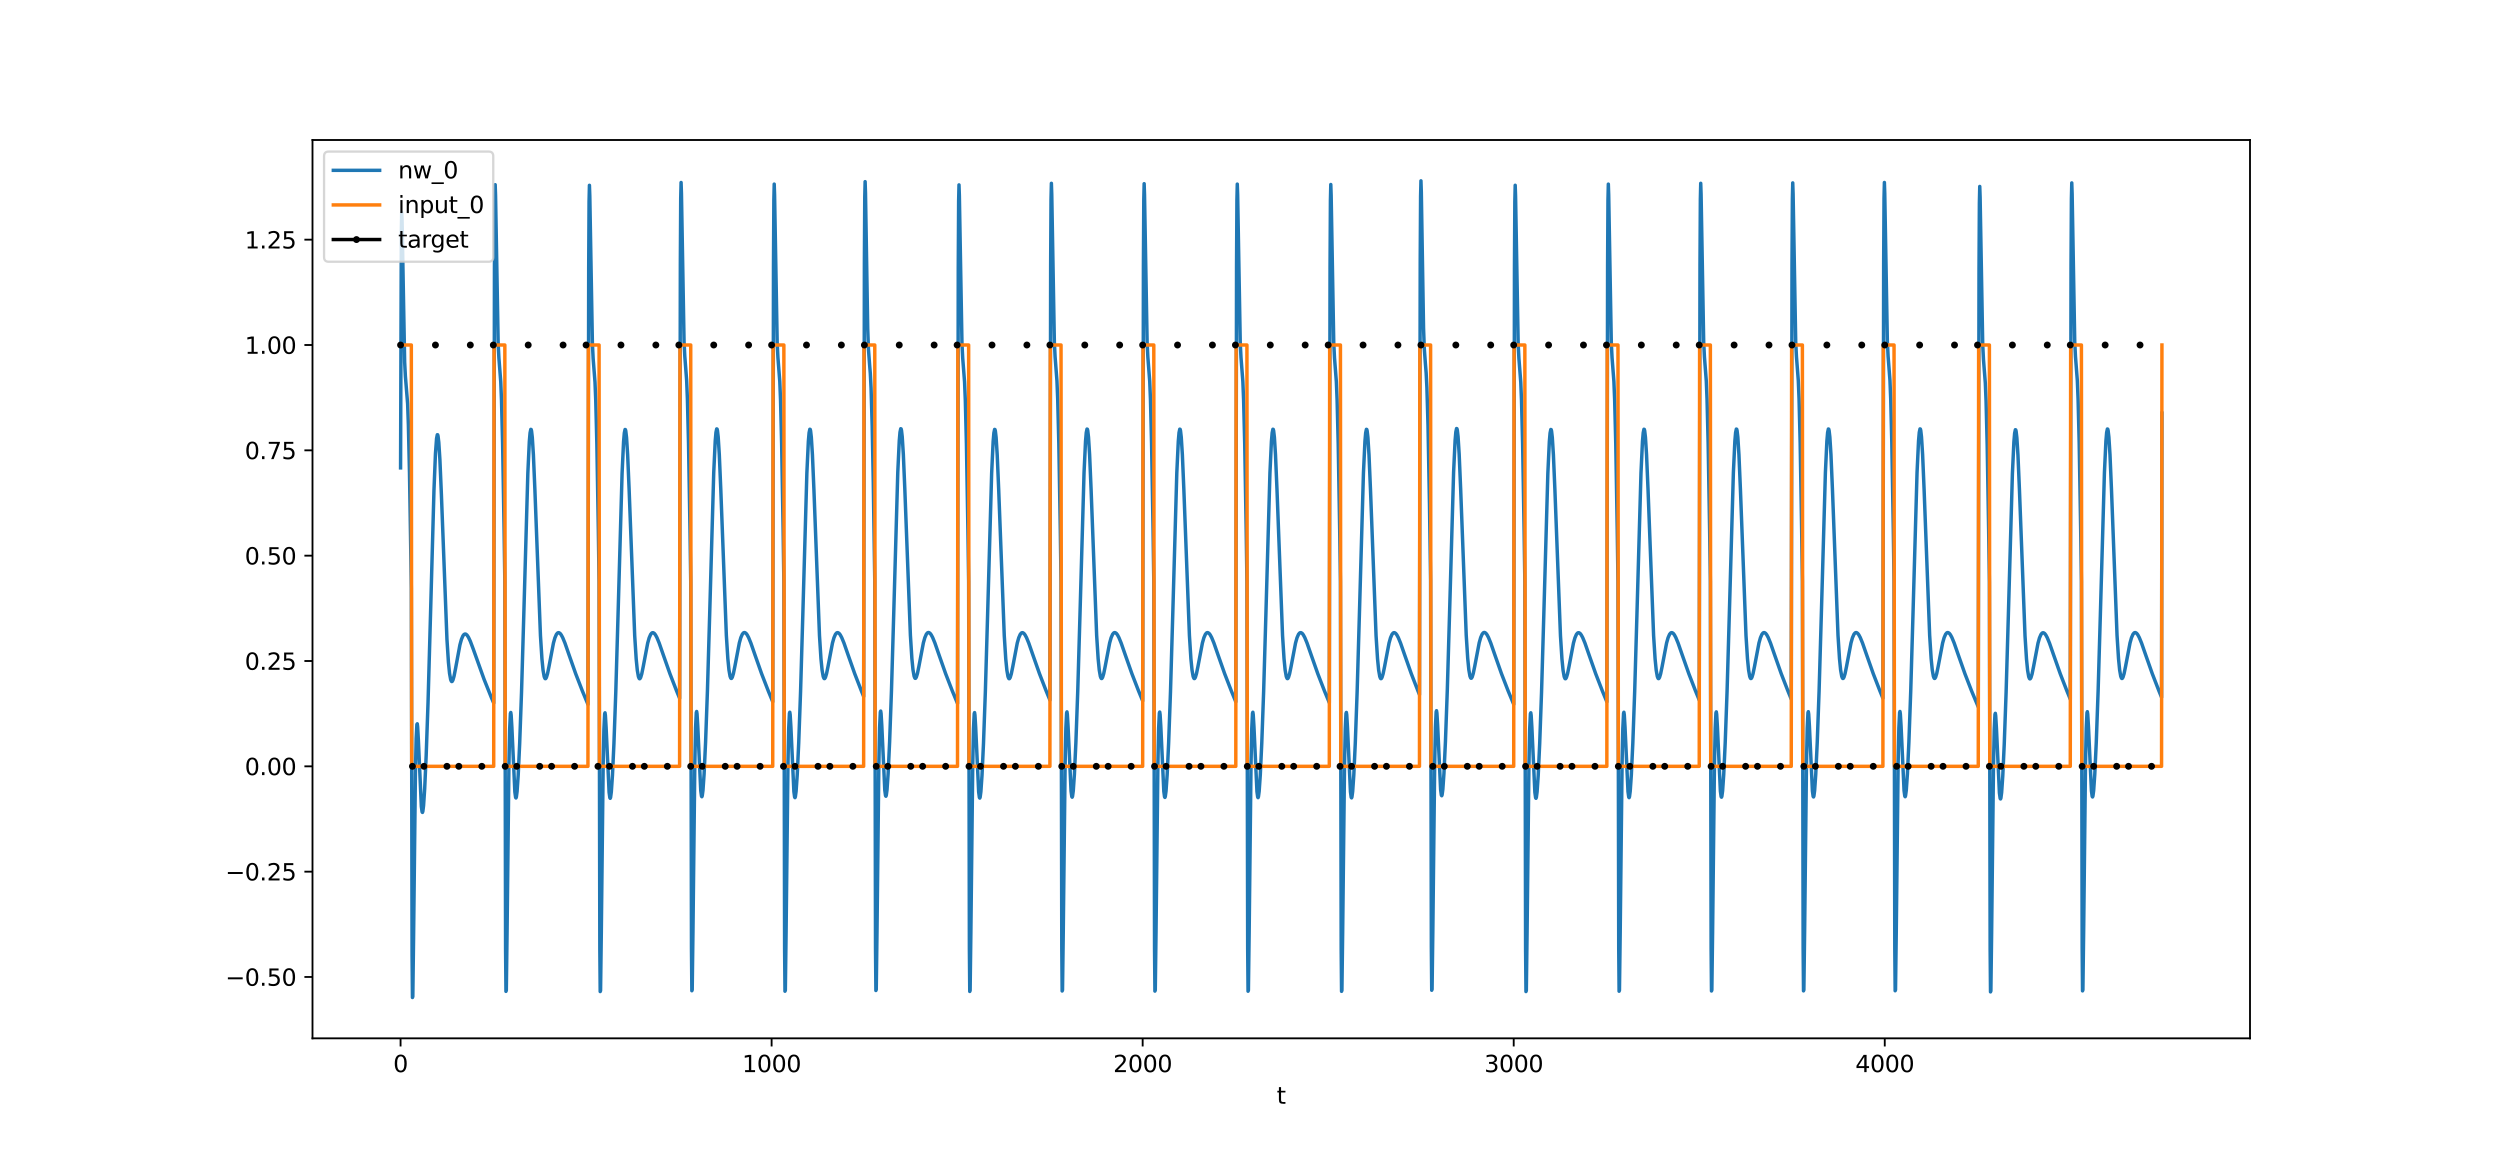 <?xml version="1.0" encoding="utf-8" standalone="no"?>
<!DOCTYPE svg PUBLIC "-//W3C//DTD SVG 1.1//EN"
  "http://www.w3.org/Graphics/SVG/1.1/DTD/svg11.dtd">
<svg xmlns:xlink="http://www.w3.org/1999/xlink" width="1080pt" height="504pt" viewBox="0 0 1080 504" xmlns="http://www.w3.org/2000/svg" version="1.1">
 <defs>
  <style type="text/css">*{stroke-linejoin: round; stroke-linecap: butt}</style>
 </defs>
 <g id="figure_1">
  <g id="patch_1">
   <path d="M 0 504 
L 1080 504 
L 1080 0 
L 0 0 
z
" style="fill: #ffffff"/>
  </g>
  <g id="axes_1">
   <g id="patch_2">
    <path d="M 135 448.56 
L 972 448.56 
L 972 60.48 
L 135 60.48 
z
" style="fill: #ffffff"/>
   </g>
   <g id="matplotlib.axis_1">
    <g id="xtick_1">
     <g id="line2d_1">
      <defs>
       <path id="m526bb220d9" d="M 0 0 
L 0 3.5 
" style="stroke: #000000; stroke-width: 0.8"/>
      </defs>
      <g>
       <use xlink:href="#m526bb220d9" x="173.045" y="448.56" style="stroke: #000000; stroke-width: 0.8"/>
      </g>
     </g>
     <g id="text_1">
      <!-- 0 -->
      <g transform="translate(169.864 463.158) scale(0.1 -0.1)">
       <defs>
        <path id="DejaVuSans-30" d="M 2034 4250 
Q 1547 4250 1301 3770 
Q 1056 3291 1056 2328 
Q 1056 1369 1301 889 
Q 1547 409 2034 409 
Q 2525 409 2770 889 
Q 3016 1369 3016 2328 
Q 3016 3291 2770 3770 
Q 2525 4250 2034 4250 
z
M 2034 4750 
Q 2819 4750 3233 4129 
Q 3647 3509 3647 2328 
Q 3647 1150 3233 529 
Q 2819 -91 2034 -91 
Q 1250 -91 836 529 
Q 422 1150 422 2328 
Q 422 3509 836 4129 
Q 1250 4750 2034 4750 
z
" transform="scale(0.016)"/>
       </defs>
       <use xlink:href="#DejaVuSans-30"/>
      </g>
     </g>
    </g>
    <g id="xtick_2">
     <g id="line2d_2">
      <g>
       <use xlink:href="#m526bb220d9" x="333.338" y="448.56" style="stroke: #000000; stroke-width: 0.8"/>
      </g>
     </g>
     <g id="text_2">
      <!-- 1000 -->
      <g transform="translate(320.613 463.158) scale(0.1 -0.1)">
       <defs>
        <path id="DejaVuSans-31" d="M 794 531 
L 1825 531 
L 1825 4091 
L 703 3866 
L 703 4441 
L 1819 4666 
L 2450 4666 
L 2450 531 
L 3481 531 
L 3481 0 
L 794 0 
L 794 531 
z
" transform="scale(0.016)"/>
       </defs>
       <use xlink:href="#DejaVuSans-31"/>
       <use xlink:href="#DejaVuSans-30" x="63.623"/>
       <use xlink:href="#DejaVuSans-30" x="127.246"/>
       <use xlink:href="#DejaVuSans-30" x="190.869"/>
      </g>
     </g>
    </g>
    <g id="xtick_3">
     <g id="line2d_3">
      <g>
       <use xlink:href="#m526bb220d9" x="493.631" y="448.56" style="stroke: #000000; stroke-width: 0.8"/>
      </g>
     </g>
     <g id="text_3">
      <!-- 2000 -->
      <g transform="translate(480.906 463.158) scale(0.1 -0.1)">
       <defs>
        <path id="DejaVuSans-32" d="M 1228 531 
L 3431 531 
L 3431 0 
L 469 0 
L 469 531 
Q 828 903 1448 1529 
Q 2069 2156 2228 2338 
Q 2531 2678 2651 2914 
Q 2772 3150 2772 3378 
Q 2772 3750 2511 3984 
Q 2250 4219 1831 4219 
Q 1534 4219 1204 4116 
Q 875 4013 500 3803 
L 500 4441 
Q 881 4594 1212 4672 
Q 1544 4750 1819 4750 
Q 2544 4750 2975 4387 
Q 3406 4025 3406 3419 
Q 3406 3131 3298 2873 
Q 3191 2616 2906 2266 
Q 2828 2175 2409 1742 
Q 1991 1309 1228 531 
z
" transform="scale(0.016)"/>
       </defs>
       <use xlink:href="#DejaVuSans-32"/>
       <use xlink:href="#DejaVuSans-30" x="63.623"/>
       <use xlink:href="#DejaVuSans-30" x="127.246"/>
       <use xlink:href="#DejaVuSans-30" x="190.869"/>
      </g>
     </g>
    </g>
    <g id="xtick_4">
     <g id="line2d_4">
      <g>
       <use xlink:href="#m526bb220d9" x="653.923" y="448.56" style="stroke: #000000; stroke-width: 0.8"/>
      </g>
     </g>
     <g id="text_4">
      <!-- 3000 -->
      <g transform="translate(641.198 463.158) scale(0.1 -0.1)">
       <defs>
        <path id="DejaVuSans-33" d="M 2597 2516 
Q 3050 2419 3304 2112 
Q 3559 1806 3559 1356 
Q 3559 666 3084 287 
Q 2609 -91 1734 -91 
Q 1441 -91 1130 -33 
Q 819 25 488 141 
L 488 750 
Q 750 597 1062 519 
Q 1375 441 1716 441 
Q 2309 441 2620 675 
Q 2931 909 2931 1356 
Q 2931 1769 2642 2001 
Q 2353 2234 1838 2234 
L 1294 2234 
L 1294 2753 
L 1863 2753 
Q 2328 2753 2575 2939 
Q 2822 3125 2822 3475 
Q 2822 3834 2567 4026 
Q 2313 4219 1838 4219 
Q 1578 4219 1281 4162 
Q 984 4106 628 3988 
L 628 4550 
Q 988 4650 1302 4700 
Q 1616 4750 1894 4750 
Q 2613 4750 3031 4423 
Q 3450 4097 3450 3541 
Q 3450 3153 3228 2886 
Q 3006 2619 2597 2516 
z
" transform="scale(0.016)"/>
       </defs>
       <use xlink:href="#DejaVuSans-33"/>
       <use xlink:href="#DejaVuSans-30" x="63.623"/>
       <use xlink:href="#DejaVuSans-30" x="127.246"/>
       <use xlink:href="#DejaVuSans-30" x="190.869"/>
      </g>
     </g>
    </g>
    <g id="xtick_5">
     <g id="line2d_5">
      <g>
       <use xlink:href="#m526bb220d9" x="814.216" y="448.56" style="stroke: #000000; stroke-width: 0.8"/>
      </g>
     </g>
     <g id="text_5">
      <!-- 4000 -->
      <g transform="translate(801.491 463.158) scale(0.1 -0.1)">
       <defs>
        <path id="DejaVuSans-34" d="M 2419 4116 
L 825 1625 
L 2419 1625 
L 2419 4116 
z
M 2253 4666 
L 3047 4666 
L 3047 1625 
L 3713 1625 
L 3713 1100 
L 3047 1100 
L 3047 0 
L 2419 0 
L 2419 1100 
L 313 1100 
L 313 1709 
L 2253 4666 
z
" transform="scale(0.016)"/>
       </defs>
       <use xlink:href="#DejaVuSans-34"/>
       <use xlink:href="#DejaVuSans-30" x="63.623"/>
       <use xlink:href="#DejaVuSans-30" x="127.246"/>
       <use xlink:href="#DejaVuSans-30" x="190.869"/>
      </g>
     </g>
    </g>
    <g id="text_6">
     <!-- t -->
     <g transform="translate(551.54 476.837) scale(0.1 -0.1)">
      <defs>
       <path id="DejaVuSans-74" d="M 1172 4494 
L 1172 3500 
L 2356 3500 
L 2356 3053 
L 1172 3053 
L 1172 1153 
Q 1172 725 1289 603 
Q 1406 481 1766 481 
L 2356 481 
L 2356 0 
L 1766 0 
Q 1100 0 847 248 
Q 594 497 594 1153 
L 594 3053 
L 172 3053 
L 172 3500 
L 594 3500 
L 594 4494 
L 1172 4494 
z
" transform="scale(0.016)"/>
      </defs>
      <use xlink:href="#DejaVuSans-74"/>
     </g>
    </g>
   </g>
   <g id="matplotlib.axis_2">
    <g id="ytick_1">
     <g id="line2d_6">
      <defs>
       <path id="m88772d1a82" d="M 0 0 
L -3.5 0 
" style="stroke: #000000; stroke-width: 0.8"/>
      </defs>
      <g>
       <use xlink:href="#m88772d1a82" x="135" y="422.05" style="stroke: #000000; stroke-width: 0.8"/>
      </g>
     </g>
     <g id="text_7">
      <!-- −0.50 -->
      <g transform="translate(97.355 425.849) scale(0.1 -0.1)">
       <defs>
        <path id="DejaVuSans-2212" d="M 678 2272 
L 4684 2272 
L 4684 1741 
L 678 1741 
L 678 2272 
z
" transform="scale(0.016)"/>
        <path id="DejaVuSans-2e" d="M 684 794 
L 1344 794 
L 1344 0 
L 684 0 
L 684 794 
z
" transform="scale(0.016)"/>
        <path id="DejaVuSans-35" d="M 691 4666 
L 3169 4666 
L 3169 4134 
L 1269 4134 
L 1269 2991 
Q 1406 3038 1543 3061 
Q 1681 3084 1819 3084 
Q 2600 3084 3056 2656 
Q 3513 2228 3513 1497 
Q 3513 744 3044 326 
Q 2575 -91 1722 -91 
Q 1428 -91 1123 -41 
Q 819 9 494 109 
L 494 744 
Q 775 591 1075 516 
Q 1375 441 1709 441 
Q 2250 441 2565 725 
Q 2881 1009 2881 1497 
Q 2881 1984 2565 2268 
Q 2250 2553 1709 2553 
Q 1456 2553 1204 2497 
Q 953 2441 691 2322 
L 691 4666 
z
" transform="scale(0.016)"/>
       </defs>
       <use xlink:href="#DejaVuSans-2212"/>
       <use xlink:href="#DejaVuSans-30" x="83.789"/>
       <use xlink:href="#DejaVuSans-2e" x="147.412"/>
       <use xlink:href="#DejaVuSans-35" x="179.199"/>
       <use xlink:href="#DejaVuSans-30" x="242.822"/>
      </g>
     </g>
    </g>
    <g id="ytick_2">
     <g id="line2d_7">
      <g>
       <use xlink:href="#m88772d1a82" x="135" y="376.55" style="stroke: #000000; stroke-width: 0.8"/>
      </g>
     </g>
     <g id="text_8">
      <!-- −0.25 -->
      <g transform="translate(97.355 380.349) scale(0.1 -0.1)">
       <use xlink:href="#DejaVuSans-2212"/>
       <use xlink:href="#DejaVuSans-30" x="83.789"/>
       <use xlink:href="#DejaVuSans-2e" x="147.412"/>
       <use xlink:href="#DejaVuSans-32" x="179.199"/>
       <use xlink:href="#DejaVuSans-35" x="242.822"/>
      </g>
     </g>
    </g>
    <g id="ytick_3">
     <g id="line2d_8">
      <g>
       <use xlink:href="#m88772d1a82" x="135" y="331.049" style="stroke: #000000; stroke-width: 0.8"/>
      </g>
     </g>
     <g id="text_9">
      <!-- 0.00 -->
      <g transform="translate(105.734 334.848) scale(0.1 -0.1)">
       <use xlink:href="#DejaVuSans-30"/>
       <use xlink:href="#DejaVuSans-2e" x="63.623"/>
       <use xlink:href="#DejaVuSans-30" x="95.41"/>
       <use xlink:href="#DejaVuSans-30" x="159.033"/>
      </g>
     </g>
    </g>
    <g id="ytick_4">
     <g id="line2d_9">
      <g>
       <use xlink:href="#m88772d1a82" x="135" y="285.549" style="stroke: #000000; stroke-width: 0.8"/>
      </g>
     </g>
     <g id="text_10">
      <!-- 0.25 -->
      <g transform="translate(105.734 289.348) scale(0.1 -0.1)">
       <use xlink:href="#DejaVuSans-30"/>
       <use xlink:href="#DejaVuSans-2e" x="63.623"/>
       <use xlink:href="#DejaVuSans-32" x="95.41"/>
       <use xlink:href="#DejaVuSans-35" x="159.033"/>
      </g>
     </g>
    </g>
    <g id="ytick_5">
     <g id="line2d_10">
      <g>
       <use xlink:href="#m88772d1a82" x="135" y="240.048" style="stroke: #000000; stroke-width: 0.8"/>
      </g>
     </g>
     <g id="text_11">
      <!-- 0.50 -->
      <g transform="translate(105.734 243.847) scale(0.1 -0.1)">
       <use xlink:href="#DejaVuSans-30"/>
       <use xlink:href="#DejaVuSans-2e" x="63.623"/>
       <use xlink:href="#DejaVuSans-35" x="95.41"/>
       <use xlink:href="#DejaVuSans-30" x="159.033"/>
      </g>
     </g>
    </g>
    <g id="ytick_6">
     <g id="line2d_11">
      <g>
       <use xlink:href="#m88772d1a82" x="135" y="194.547" style="stroke: #000000; stroke-width: 0.8"/>
      </g>
     </g>
     <g id="text_12">
      <!-- 0.75 -->
      <g transform="translate(105.734 198.347) scale(0.1 -0.1)">
       <defs>
        <path id="DejaVuSans-37" d="M 525 4666 
L 3525 4666 
L 3525 4397 
L 1831 0 
L 1172 0 
L 2766 4134 
L 525 4134 
L 525 4666 
z
" transform="scale(0.016)"/>
       </defs>
       <use xlink:href="#DejaVuSans-30"/>
       <use xlink:href="#DejaVuSans-2e" x="63.623"/>
       <use xlink:href="#DejaVuSans-37" x="95.41"/>
       <use xlink:href="#DejaVuSans-35" x="159.033"/>
      </g>
     </g>
    </g>
    <g id="ytick_7">
     <g id="line2d_12">
      <g>
       <use xlink:href="#m88772d1a82" x="135" y="149.047" style="stroke: #000000; stroke-width: 0.8"/>
      </g>
     </g>
     <g id="text_13">
      <!-- 1.00 -->
      <g transform="translate(105.734 152.846) scale(0.1 -0.1)">
       <use xlink:href="#DejaVuSans-31"/>
       <use xlink:href="#DejaVuSans-2e" x="63.623"/>
       <use xlink:href="#DejaVuSans-30" x="95.41"/>
       <use xlink:href="#DejaVuSans-30" x="159.033"/>
      </g>
     </g>
    </g>
    <g id="ytick_8">
     <g id="line2d_13">
      <g>
       <use xlink:href="#m88772d1a82" x="135" y="103.546" style="stroke: #000000; stroke-width: 0.8"/>
      </g>
     </g>
     <g id="text_14">
      <!-- 1.25 -->
      <g transform="translate(105.734 107.346) scale(0.1 -0.1)">
       <use xlink:href="#DejaVuSans-31"/>
       <use xlink:href="#DejaVuSans-2e" x="63.623"/>
       <use xlink:href="#DejaVuSans-32" x="95.41"/>
       <use xlink:href="#DejaVuSans-35" x="159.033"/>
      </g>
     </g>
    </g>
   </g>
   <g id="line2d_14">
    <path d="M 173.045 202.127 
L 173.366 100.868 
L 173.526 91.69 
L 173.687 94.883 
L 174.809 156.425 
L 175.129 162.568 
L 176.091 174.402 
L 176.412 183.342 
L 176.892 204.052 
L 177.534 243.011 
L 177.694 254.159 
L 178.015 412.512 
L 178.175 430.92 
L 178.335 430.515 
L 178.656 405.797 
L 179.457 334.245 
L 179.778 319.061 
L 180.098 312.906 
L 180.259 312.685 
L 180.419 313.97 
L 180.74 319.782 
L 182.022 348.399 
L 182.342 350.767 
L 182.503 350.964 
L 182.663 350.538 
L 182.984 347.988 
L 183.464 340.693 
L 184.106 326.421 
L 184.907 303.519 
L 186.029 263.865 
L 187.472 211.797 
L 188.113 196.02 
L 188.594 189.43 
L 188.914 187.806 
L 189.075 187.829 
L 189.235 188.396 
L 189.556 191.084 
L 190.036 198.587 
L 190.678 213.5 
L 193.082 276.174 
L 193.723 286.119 
L 194.204 290.905 
L 194.685 293.578 
L 195.006 294.329 
L 195.166 294.434 
L 195.326 294.378 
L 195.647 293.838 
L 196.128 292.177 
L 196.769 288.942 
L 198.692 278.568 
L 199.333 276.222 
L 199.975 274.694 
L 200.455 274.076 
L 200.936 273.877 
L 201.257 273.955 
L 201.738 274.349 
L 202.379 275.306 
L 203.18 277.02 
L 204.463 280.449 
L 209.111 293.447 
L 212.317 301.455 
L 213.279 303.72 
L 213.599 115.274 
L 213.76 86.73 
L 213.92 79.791 
L 214.08 84.477 
L 215.202 148.215 
L 215.523 154.652 
L 216.324 164.942 
L 216.645 172.798 
L 217.126 191.752 
L 217.767 229.091 
L 218.088 251.379 
L 218.408 409.823 
L 218.569 428.265 
L 218.729 427.862 
L 219.049 403.025 
L 219.851 330.58 
L 220.171 314.906 
L 220.492 308.257 
L 220.652 307.799 
L 220.813 308.86 
L 221.133 314.271 
L 222.416 342.112 
L 222.736 344.49 
L 222.896 344.719 
L 223.057 344.341 
L 223.377 341.93 
L 223.858 334.931 
L 224.499 321.155 
L 225.301 298.928 
L 226.263 266.104 
L 228.026 204.406 
L 228.667 190.754 
L 228.988 187.011 
L 229.308 185.484 
L 229.468 185.551 
L 229.629 186.16 
L 229.949 188.925 
L 230.43 196.528 
L 231.071 211.555 
L 233.476 274.596 
L 234.117 284.643 
L 234.598 289.507 
L 235.079 292.259 
L 235.399 293.062 
L 235.56 293.193 
L 235.72 293.163 
L 236.04 292.674 
L 236.521 291.087 
L 237.163 287.947 
L 239.086 277.807 
L 239.727 275.523 
L 240.368 274.05 
L 240.849 273.469 
L 241.17 273.315 
L 241.49 273.333 
L 241.971 273.649 
L 242.452 274.266 
L 243.093 275.46 
L 244.055 277.807 
L 245.818 282.875 
L 248.704 291.063 
L 251.589 298.513 
L 253.993 304.287 
L 254.314 115.644 
L 254.474 87.037 
L 254.634 80.056 
L 254.795 84.714 
L 255.917 148.422 
L 256.237 154.856 
L 257.039 165.114 
L 257.359 172.953 
L 257.84 191.88 
L 258.481 229.189 
L 258.802 251.466 
L 259.123 409.91 
L 259.283 428.352 
L 259.443 427.949 
L 259.764 403.116 
L 260.565 330.69 
L 260.886 315.026 
L 261.206 308.386 
L 261.367 307.932 
L 261.527 308.998 
L 261.848 314.417 
L 263.13 342.267 
L 263.45 344.644 
L 263.611 344.872 
L 263.771 344.492 
L 264.092 342.077 
L 264.573 335.069 
L 265.214 321.279 
L 266.015 299.036 
L 266.977 266.194 
L 268.74 204.472 
L 269.381 190.814 
L 269.702 187.068 
L 270.022 185.539 
L 270.183 185.606 
L 270.343 186.213 
L 270.664 188.977 
L 271.145 196.577 
L 271.786 211.601 
L 274.19 274.633 
L 274.831 284.678 
L 275.312 289.54 
L 275.793 292.29 
L 276.114 293.092 
L 276.274 293.223 
L 276.434 293.191 
L 276.755 292.702 
L 277.236 291.113 
L 277.877 287.97 
L 279.8 277.825 
L 280.442 275.54 
L 281.083 274.065 
L 281.564 273.483 
L 281.884 273.328 
L 282.205 273.346 
L 282.686 273.662 
L 283.166 274.278 
L 283.808 275.471 
L 284.769 277.817 
L 286.533 282.883 
L 289.418 291.07 
L 292.303 298.518 
L 293.586 301.655 
L 293.906 113.943 
L 294.066 85.627 
L 294.227 78.842 
L 294.387 83.624 
L 295.509 147.454 
L 295.83 153.909 
L 296.631 164.327 
L 296.952 172.253 
L 297.433 191.311 
L 298.074 228.766 
L 298.394 251.099 
L 298.715 409.554 
L 298.875 428.001 
L 299.035 427.599 
L 299.356 402.755 
L 300.158 330.241 
L 300.478 314.529 
L 300.799 307.84 
L 300.959 307.363 
L 301.119 308.406 
L 301.44 313.787 
L 302.722 341.569 
L 303.043 343.95 
L 303.203 344.183 
L 303.363 343.809 
L 303.684 341.411 
L 304.165 334.438 
L 304.806 320.705 
L 305.607 298.536 
L 306.569 265.776 
L 308.332 204.167 
L 308.974 190.536 
L 309.294 186.803 
L 309.615 185.284 
L 309.775 185.355 
L 309.935 185.967 
L 310.256 188.739 
L 310.737 196.351 
L 311.378 211.387 
L 313.782 274.461 
L 314.424 284.517 
L 314.904 289.388 
L 315.385 292.146 
L 315.706 292.954 
L 315.866 293.088 
L 316.026 293.059 
L 316.347 292.575 
L 316.828 290.994 
L 317.469 287.862 
L 319.393 277.742 
L 320.034 275.464 
L 320.675 273.995 
L 321.156 273.417 
L 321.476 273.265 
L 321.797 273.285 
L 322.278 273.604 
L 322.759 274.223 
L 323.4 275.42 
L 324.362 277.77 
L 326.125 282.844 
L 329.01 291.04 
L 331.895 298.496 
L 333.819 303.157 
L 334.14 114.913 
L 334.3 86.432 
L 334.46 79.535 
L 334.62 84.248 
L 335.742 148.015 
L 336.063 154.458 
L 336.865 164.784 
L 337.185 172.66 
L 337.666 191.642 
L 338.307 229.012 
L 338.628 251.312 
L 338.948 409.76 
L 339.109 428.204 
L 339.269 427.801 
L 339.589 402.963 
L 340.391 330.5 
L 340.712 314.815 
L 341.032 308.155 
L 341.192 307.691 
L 341.353 308.747 
L 341.673 314.15 
L 342.956 341.972 
L 343.276 344.35 
L 343.437 344.58 
L 343.597 344.203 
L 343.917 341.795 
L 344.398 334.802 
L 345.039 321.037 
L 345.841 298.825 
L 346.803 266.017 
L 348.566 204.343 
L 349.207 190.697 
L 349.528 186.956 
L 349.848 185.431 
L 350.009 185.5 
L 350.169 186.109 
L 350.489 188.876 
L 350.97 196.482 
L 351.611 211.511 
L 354.016 274.56 
L 354.657 284.61 
L 355.138 289.476 
L 355.619 292.229 
L 355.939 293.034 
L 356.1 293.166 
L 356.26 293.136 
L 356.581 292.648 
L 357.061 291.063 
L 357.703 287.924 
L 359.626 277.79 
L 360.267 275.508 
L 360.908 274.035 
L 361.389 273.455 
L 361.71 273.302 
L 362.03 273.32 
L 362.511 273.637 
L 362.992 274.254 
L 363.633 275.45 
L 364.595 277.797 
L 366.358 282.867 
L 369.244 291.057 
L 372.129 298.509 
L 373.091 300.873 
L 373.411 113.439 
L 373.572 85.208 
L 373.732 78.48 
L 373.892 83.298 
L 374.854 142.044 
L 375.174 150.901 
L 375.655 157.402 
L 375.976 161.339 
L 376.297 167.608 
L 376.777 183.804 
L 377.258 208.42 
L 377.899 250.987 
L 378.22 409.447 
L 378.38 427.896 
L 378.541 427.494 
L 378.861 402.648 
L 379.663 330.107 
L 379.983 314.379 
L 380.304 307.675 
L 380.464 307.191 
L 380.624 308.228 
L 380.945 313.596 
L 382.227 341.356 
L 382.548 343.738 
L 382.708 343.972 
L 382.869 343.601 
L 383.189 341.208 
L 383.67 334.245 
L 384.311 320.529 
L 385.113 298.382 
L 386.074 265.648 
L 387.838 204.073 
L 388.479 190.451 
L 388.799 186.721 
L 389.12 185.205 
L 389.28 185.278 
L 389.44 185.892 
L 389.761 188.666 
L 390.242 196.281 
L 390.883 211.322 
L 393.288 274.408 
L 393.929 284.467 
L 394.41 289.341 
L 394.89 292.102 
L 395.211 292.912 
L 395.371 293.046 
L 395.532 293.019 
L 395.852 292.536 
L 396.333 290.958 
L 396.974 287.829 
L 398.898 277.717 
L 399.539 275.441 
L 400.18 273.973 
L 400.661 273.397 
L 400.982 273.246 
L 401.302 273.266 
L 401.783 273.586 
L 402.264 274.206 
L 402.905 275.404 
L 403.867 277.756 
L 405.63 282.832 
L 408.515 291.031 
L 411.401 298.489 
L 413.645 303.898 
L 413.965 115.393 
L 414.126 86.829 
L 414.286 79.877 
L 414.446 84.554 
L 415.568 148.283 
L 415.889 154.72 
L 416.69 165.002 
L 417.011 172.854 
L 417.492 191.8 
L 418.133 229.129 
L 418.453 251.414 
L 418.774 409.859 
L 418.934 428.303 
L 419.095 427.899 
L 419.415 403.065 
L 420.217 330.626 
L 420.537 314.955 
L 420.858 308.308 
L 421.018 307.851 
L 421.178 308.913 
L 421.499 314.326 
L 422.781 342.167 
L 423.102 344.544 
L 423.262 344.773 
L 423.423 344.394 
L 423.743 341.981 
L 424.224 334.978 
L 424.865 321.197 
L 425.667 298.964 
L 426.628 266.133 
L 428.392 204.428 
L 429.033 190.774 
L 429.353 187.03 
L 429.674 185.502 
L 429.834 185.569 
L 429.995 186.178 
L 430.315 188.942 
L 430.796 196.545 
L 431.437 211.57 
L 433.842 274.608 
L 434.483 284.654 
L 434.964 289.518 
L 435.444 292.269 
L 435.765 293.072 
L 435.925 293.203 
L 436.086 293.172 
L 436.406 292.683 
L 436.887 291.096 
L 437.528 287.954 
L 439.452 277.813 
L 440.093 275.529 
L 440.734 274.055 
L 441.215 273.473 
L 441.536 273.319 
L 441.856 273.337 
L 442.337 273.653 
L 442.818 274.27 
L 443.459 275.464 
L 444.421 277.81 
L 446.184 282.878 
L 449.069 291.065 
L 451.955 298.515 
L 453.558 302.417 
L 453.878 114.435 
L 454.038 86.035 
L 454.199 79.194 
L 454.359 83.941 
L 455.481 147.741 
L 455.802 154.19 
L 456.603 164.561 
L 456.924 172.461 
L 457.405 191.48 
L 458.046 228.891 
L 458.366 251.208 
L 458.687 409.659 
L 458.847 428.104 
L 459.007 427.702 
L 459.328 402.861 
L 460.13 330.372 
L 460.45 314.674 
L 460.771 308 
L 460.931 307.53 
L 461.091 308.58 
L 461.412 313.972 
L 462.694 341.774 
L 463.015 344.154 
L 463.175 344.385 
L 463.335 344.01 
L 463.656 341.607 
L 464.137 334.624 
L 464.778 320.874 
L 465.579 298.683 
L 466.541 265.899 
L 468.304 204.257 
L 468.946 190.618 
L 469.266 186.881 
L 469.587 185.359 
L 469.747 185.429 
L 469.907 186.04 
L 470.228 188.809 
L 470.709 196.418 
L 471.35 211.45 
L 473.754 274.511 
L 474.396 284.564 
L 474.876 289.433 
L 475.357 292.189 
L 475.678 292.995 
L 475.838 293.127 
L 475.999 293.098 
L 476.319 292.613 
L 476.8 291.029 
L 477.441 287.894 
L 479.365 277.766 
L 480.006 275.486 
L 480.647 274.016 
L 481.128 273.437 
L 481.448 273.284 
L 481.769 273.303 
L 482.25 273.621 
L 482.731 274.239 
L 483.372 275.435 
L 484.334 277.784 
L 486.097 282.856 
L 488.982 291.049 
L 491.867 298.502 
L 493.631 302.786 
L 493.951 114.673 
L 494.112 86.233 
L 494.272 79.364 
L 494.432 84.094 
L 495.554 147.878 
L 495.875 154.324 
L 496.676 164.673 
L 496.997 172.561 
L 497.478 191.561 
L 498.119 228.952 
L 498.439 251.26 
L 498.76 409.71 
L 498.92 428.155 
L 499.081 427.752 
L 499.401 402.912 
L 500.203 330.436 
L 500.523 314.745 
L 500.844 308.077 
L 501.004 307.611 
L 501.164 308.664 
L 501.485 314.061 
L 502.767 341.873 
L 503.088 344.252 
L 503.248 344.483 
L 503.409 344.107 
L 503.729 341.701 
L 504.21 334.713 
L 504.851 320.955 
L 505.653 298.754 
L 506.614 265.958 
L 508.378 204.3 
L 509.019 190.658 
L 509.339 186.919 
L 509.66 185.395 
L 509.82 185.464 
L 509.981 186.075 
L 510.301 188.843 
L 510.782 196.45 
L 511.423 211.481 
L 513.828 274.536 
L 514.469 284.587 
L 514.95 289.454 
L 515.431 292.209 
L 515.751 293.014 
L 515.911 293.147 
L 516.072 293.117 
L 516.392 292.63 
L 516.873 291.046 
L 517.514 287.909 
L 519.438 277.778 
L 520.079 275.497 
L 520.72 274.025 
L 521.201 273.446 
L 521.522 273.293 
L 521.842 273.311 
L 522.323 273.629 
L 522.804 274.247 
L 523.445 275.443 
L 524.407 277.79 
L 526.17 282.861 
L 529.055 291.053 
L 531.941 298.506 
L 533.864 303.165 
L 534.185 114.919 
L 534.345 86.436 
L 534.505 79.539 
L 534.666 84.251 
L 535.788 148.017 
L 536.108 154.46 
L 536.91 164.787 
L 537.23 172.662 
L 537.711 191.643 
L 538.352 229.012 
L 538.673 251.313 
L 538.994 409.761 
L 539.154 428.205 
L 539.314 427.802 
L 539.635 402.964 
L 540.436 330.501 
L 540.757 314.816 
L 541.077 308.156 
L 541.238 307.692 
L 541.398 308.749 
L 541.718 314.151 
L 543.001 341.974 
L 543.321 344.352 
L 543.482 344.582 
L 543.642 344.205 
L 543.963 341.797 
L 544.443 334.804 
L 545.085 321.038 
L 545.886 298.826 
L 546.848 266.019 
L 548.611 204.344 
L 549.252 190.698 
L 549.573 186.957 
L 549.893 185.432 
L 550.054 185.5 
L 550.214 186.11 
L 550.535 188.877 
L 551.015 196.482 
L 551.657 211.511 
L 554.061 274.561 
L 554.702 284.61 
L 555.183 289.476 
L 555.664 292.23 
L 555.985 293.034 
L 556.145 293.166 
L 556.305 293.136 
L 556.626 292.649 
L 557.107 291.063 
L 557.748 287.925 
L 559.671 277.79 
L 560.312 275.508 
L 560.954 274.036 
L 561.434 273.455 
L 561.755 273.302 
L 562.076 273.32 
L 562.557 273.638 
L 563.037 274.255 
L 563.679 275.45 
L 564.64 277.797 
L 566.404 282.867 
L 569.289 291.057 
L 572.174 298.509 
L 574.258 303.542 
L 574.578 115.162 
L 574.739 86.638 
L 574.899 79.713 
L 575.059 84.407 
L 576.181 148.155 
L 576.502 154.595 
L 577.303 164.898 
L 577.624 172.76 
L 578.105 191.724 
L 578.746 229.072 
L 579.067 251.365 
L 579.387 409.811 
L 579.548 428.255 
L 579.708 427.851 
L 580.028 403.015 
L 580.83 330.565 
L 581.15 314.887 
L 581.471 308.233 
L 581.631 307.773 
L 581.792 308.833 
L 582.112 314.241 
L 583.395 342.073 
L 583.715 344.45 
L 583.875 344.68 
L 584.036 344.302 
L 584.356 341.892 
L 584.837 334.894 
L 585.478 321.12 
L 586.28 298.897 
L 587.242 266.078 
L 589.005 204.388 
L 589.646 190.737 
L 589.967 186.995 
L 590.287 185.468 
L 590.447 185.536 
L 590.608 186.145 
L 590.928 188.911 
L 591.409 196.514 
L 592.05 211.542 
L 594.455 274.585 
L 595.096 284.633 
L 595.577 289.498 
L 596.058 292.25 
L 596.378 293.054 
L 596.539 293.185 
L 596.699 293.155 
L 597.019 292.667 
L 597.5 291.08 
L 598.141 287.94 
L 600.065 277.802 
L 600.706 275.519 
L 601.347 274.045 
L 601.828 273.465 
L 602.149 273.311 
L 602.469 273.329 
L 602.95 273.646 
L 603.431 274.262 
L 604.072 275.457 
L 605.034 277.804 
L 606.797 282.873 
L 609.683 291.062 
L 612.568 298.512 
L 613.209 300.095 
L 613.53 112.938 
L 613.69 84.792 
L 613.85 78.12 
L 614.01 82.972 
L 614.972 141.74 
L 615.293 150.598 
L 615.774 157.118 
L 616.094 161.077 
L 616.415 167.371 
L 616.896 183.61 
L 617.537 218.066 
L 618.018 250.872 
L 618.338 409.337 
L 618.499 427.789 
L 618.659 427.388 
L 618.98 402.539 
L 619.781 329.972 
L 620.102 314.229 
L 620.422 307.51 
L 620.582 307.018 
L 620.743 308.048 
L 621.063 313.404 
L 622.346 341.141 
L 622.666 343.523 
L 622.827 343.759 
L 622.987 343.389 
L 623.307 341.002 
L 623.788 334.049 
L 624.429 320.35 
L 625.231 298.226 
L 626.193 265.517 
L 627.956 203.977 
L 628.597 190.364 
L 628.918 186.638 
L 629.238 185.126 
L 629.399 185.2 
L 629.559 185.815 
L 629.879 188.592 
L 630.36 196.21 
L 631.001 211.255 
L 633.406 274.354 
L 634.047 284.417 
L 634.528 289.293 
L 635.009 292.057 
L 635.329 292.869 
L 635.49 293.004 
L 635.65 292.978 
L 635.971 292.497 
L 636.451 290.921 
L 637.093 287.795 
L 639.016 277.691 
L 639.657 275.417 
L 640.298 273.952 
L 640.779 273.376 
L 641.1 273.226 
L 641.421 273.247 
L 641.901 273.568 
L 642.382 274.189 
L 643.023 275.388 
L 643.985 277.741 
L 645.748 282.82 
L 648.634 291.022 
L 651.519 298.482 
L 653.923 304.262 
L 654.244 115.628 
L 654.404 87.024 
L 654.564 80.044 
L 654.725 84.703 
L 655.847 148.414 
L 656.167 154.847 
L 656.969 165.108 
L 657.289 172.947 
L 657.77 191.876 
L 658.412 229.186 
L 658.732 251.464 
L 659.053 409.908 
L 659.213 428.35 
L 659.373 427.947 
L 659.694 403.114 
L 660.495 330.688 
L 660.816 315.023 
L 661.136 308.382 
L 661.297 307.929 
L 661.457 308.994 
L 661.778 314.412 
L 663.06 342.262 
L 663.381 344.638 
L 663.541 344.866 
L 663.701 344.486 
L 664.022 342.071 
L 664.503 335.064 
L 665.144 321.274 
L 665.945 299.031 
L 666.907 266.19 
L 668.67 204.47 
L 669.311 190.811 
L 669.632 187.066 
L 669.953 185.537 
L 670.113 185.603 
L 670.273 186.211 
L 670.594 188.975 
L 671.075 196.575 
L 671.716 211.599 
L 674.12 274.631 
L 674.761 284.676 
L 675.242 289.538 
L 675.723 292.288 
L 676.044 293.091 
L 676.204 293.221 
L 676.364 293.19 
L 676.685 292.7 
L 677.166 291.112 
L 677.807 287.969 
L 679.73 277.824 
L 680.372 275.539 
L 681.013 274.064 
L 681.494 273.482 
L 681.814 273.328 
L 682.135 273.345 
L 682.616 273.661 
L 683.097 274.277 
L 683.738 275.471 
L 684.7 277.816 
L 686.463 282.883 
L 689.348 291.07 
L 692.233 298.518 
L 694.157 303.176 
L 694.477 114.925 
L 694.638 86.441 
L 694.798 79.544 
L 694.958 84.255 
L 696.08 148.021 
L 696.401 154.464 
L 697.202 164.789 
L 697.523 172.664 
L 698.004 191.645 
L 698.645 229.014 
L 698.966 251.314 
L 699.286 409.761 
L 699.446 428.206 
L 699.607 427.802 
L 699.927 402.964 
L 700.729 330.502 
L 701.049 314.817 
L 701.37 308.157 
L 701.53 307.694 
L 701.691 308.75 
L 702.011 314.153 
L 703.293 341.976 
L 703.614 344.354 
L 703.774 344.584 
L 703.935 344.207 
L 704.255 341.799 
L 704.736 334.806 
L 705.377 321.04 
L 706.179 298.828 
L 707.14 266.02 
L 708.904 204.345 
L 709.545 190.699 
L 709.865 186.958 
L 710.186 185.433 
L 710.346 185.501 
L 710.507 186.111 
L 710.827 188.878 
L 711.308 196.483 
L 711.949 211.512 
L 714.354 274.561 
L 714.995 284.611 
L 715.476 289.477 
L 715.957 292.23 
L 716.277 293.035 
L 716.437 293.166 
L 716.598 293.137 
L 716.918 292.649 
L 717.399 291.064 
L 718.04 287.925 
L 719.964 277.79 
L 720.605 275.508 
L 721.246 274.036 
L 721.727 273.456 
L 722.048 273.302 
L 722.368 273.32 
L 722.849 273.638 
L 723.33 274.255 
L 723.971 275.45 
L 724.933 277.797 
L 726.696 282.867 
L 729.581 291.057 
L 732.467 298.509 
L 734.07 302.412 
L 734.39 114.432 
L 734.551 86.032 
L 734.711 79.191 
L 734.871 83.939 
L 735.993 147.739 
L 736.314 154.188 
L 737.115 164.56 
L 737.436 172.46 
L 737.917 191.479 
L 738.558 228.891 
L 738.878 251.207 
L 739.199 409.659 
L 739.359 428.104 
L 739.52 427.701 
L 739.84 402.86 
L 740.642 330.372 
L 740.962 314.673 
L 741.283 307.999 
L 741.443 307.529 
L 741.603 308.579 
L 741.924 313.971 
L 743.206 341.773 
L 743.527 344.153 
L 743.687 344.384 
L 743.847 344.009 
L 744.168 341.606 
L 744.649 334.623 
L 745.29 320.873 
L 746.092 298.683 
L 747.053 265.899 
L 748.817 204.257 
L 749.458 190.618 
L 749.778 186.881 
L 750.099 185.359 
L 750.259 185.429 
L 750.419 186.039 
L 750.74 188.809 
L 751.221 196.417 
L 751.862 211.45 
L 754.267 274.511 
L 754.908 284.564 
L 755.389 289.432 
L 755.869 292.188 
L 756.19 292.995 
L 756.35 293.127 
L 756.511 293.098 
L 756.831 292.612 
L 757.312 291.029 
L 757.953 287.894 
L 759.877 277.766 
L 760.518 275.486 
L 761.159 274.015 
L 761.64 273.436 
L 761.961 273.284 
L 762.281 273.303 
L 762.762 273.621 
L 763.243 274.239 
L 763.884 275.435 
L 764.846 277.784 
L 766.609 282.856 
L 769.494 291.049 
L 772.38 298.502 
L 773.822 302.025 
L 774.143 114.182 
L 774.303 85.825 
L 774.463 79.013 
L 774.624 83.778 
L 775.746 147.594 
L 776.066 154.046 
L 776.868 164.442 
L 777.188 172.355 
L 777.669 191.394 
L 778.31 228.828 
L 778.631 251.153 
L 778.952 409.606 
L 779.112 428.052 
L 779.272 427.65 
L 779.593 402.808 
L 780.394 330.306 
L 780.715 314.6 
L 781.035 307.919 
L 781.196 307.445 
L 781.356 308.492 
L 781.677 313.878 
L 782.959 341.67 
L 783.279 344.049 
L 783.44 344.282 
L 783.6 343.907 
L 783.921 341.507 
L 784.402 334.529 
L 785.043 320.788 
L 785.844 298.608 
L 786.806 265.836 
L 788.569 204.211 
L 789.21 190.576 
L 789.531 186.841 
L 789.851 185.321 
L 790.012 185.391 
L 790.172 186.003 
L 790.493 188.773 
L 790.974 196.383 
L 791.615 211.418 
L 794.019 274.485 
L 794.66 284.54 
L 795.141 289.41 
L 795.622 292.167 
L 795.943 292.974 
L 796.103 293.107 
L 796.263 293.078 
L 796.584 292.593 
L 797.065 291.012 
L 797.706 287.877 
L 799.629 277.754 
L 800.27 275.475 
L 800.912 274.005 
L 801.393 273.427 
L 801.713 273.274 
L 802.034 273.294 
L 802.515 273.612 
L 802.995 274.231 
L 803.637 275.428 
L 804.598 277.777 
L 806.362 282.85 
L 809.247 291.044 
L 812.132 298.499 
L 813.414 301.638 
L 813.735 113.932 
L 813.895 85.618 
L 814.056 78.834 
L 814.216 83.617 
L 815.338 147.448 
L 815.659 153.903 
L 816.46 164.323 
L 816.781 172.25 
L 817.262 191.308 
L 817.903 228.764 
L 818.223 251.098 
L 818.544 409.553 
L 818.704 428 
L 818.864 427.598 
L 819.185 402.754 
L 819.986 330.24 
L 820.307 314.527 
L 820.628 307.838 
L 820.788 307.361 
L 820.948 308.404 
L 821.269 313.784 
L 822.551 341.565 
L 822.872 343.946 
L 823.032 344.179 
L 823.192 343.805 
L 823.513 341.407 
L 823.994 334.435 
L 824.635 320.701 
L 825.436 298.533 
L 826.398 265.774 
L 828.161 204.165 
L 828.803 190.535 
L 829.123 186.801 
L 829.444 185.282 
L 829.604 185.354 
L 829.764 185.966 
L 830.085 188.738 
L 830.566 196.349 
L 831.207 211.386 
L 833.611 274.46 
L 834.253 284.516 
L 834.733 289.387 
L 835.214 292.145 
L 835.535 292.953 
L 835.695 293.087 
L 835.855 293.059 
L 836.176 292.574 
L 836.657 290.994 
L 837.298 287.861 
L 839.222 277.742 
L 839.863 275.464 
L 840.504 273.995 
L 840.985 273.417 
L 841.305 273.265 
L 841.626 273.284 
L 842.107 273.604 
L 842.588 274.222 
L 843.229 275.42 
L 844.191 277.77 
L 845.954 282.844 
L 848.839 291.04 
L 851.724 298.495 
L 854.449 305.004 
L 854.61 305.365 
L 854.93 116.342 
L 855.091 87.615 
L 855.251 80.551 
L 855.411 85.155 
L 856.533 148.801 
L 856.854 155.225 
L 857.655 165.42 
L 857.976 173.224 
L 858.457 192.102 
L 859.098 229.354 
L 859.418 251.61 
L 859.739 410.051 
L 859.899 428.492 
L 860.06 428.089 
L 860.38 403.261 
L 861.182 330.871 
L 861.502 315.226 
L 861.823 308.605 
L 861.983 308.161 
L 862.143 309.235 
L 862.464 314.669 
L 863.746 342.546 
L 864.067 344.92 
L 864.227 345.146 
L 864.388 344.763 
L 864.708 342.341 
L 865.189 335.319 
L 865.83 321.507 
L 866.632 299.234 
L 867.593 266.358 
L 869.357 204.593 
L 869.998 190.923 
L 870.318 187.173 
L 870.639 185.64 
L 870.799 185.704 
L 870.96 186.31 
L 871.28 189.07 
L 871.761 196.667 
L 872.402 211.685 
L 874.807 274.701 
L 875.448 284.741 
L 875.929 289.6 
L 876.409 292.346 
L 876.73 293.146 
L 876.89 293.276 
L 877.051 293.244 
L 877.371 292.752 
L 877.852 291.159 
L 878.493 288.013 
L 880.417 277.857 
L 881.058 275.57 
L 881.699 274.092 
L 882.18 273.509 
L 882.501 273.353 
L 882.821 273.37 
L 883.302 273.685 
L 883.783 274.299 
L 884.424 275.492 
L 885.386 277.835 
L 887.149 282.899 
L 890.034 291.082 
L 892.92 298.527 
L 894.362 302.047 
L 894.683 114.196 
L 894.843 85.836 
L 895.003 79.022 
L 895.164 83.787 
L 896.286 147.602 
L 896.606 154.053 
L 897.408 164.448 
L 897.728 172.36 
L 898.209 191.398 
L 898.85 228.83 
L 899.171 251.155 
L 899.492 409.608 
L 899.652 428.054 
L 899.812 427.651 
L 900.133 402.809 
L 900.934 330.308 
L 901.255 314.603 
L 901.575 307.921 
L 901.736 307.448 
L 901.896 308.495 
L 902.217 313.881 
L 903.499 341.674 
L 903.82 344.054 
L 903.98 344.287 
L 904.14 343.912 
L 904.461 341.512 
L 904.942 334.534 
L 905.583 320.792 
L 906.384 298.612 
L 907.346 265.84 
L 909.109 204.213 
L 909.75 190.579 
L 910.071 186.843 
L 910.392 185.323 
L 910.552 185.393 
L 910.712 186.005 
L 911.033 188.775 
L 911.514 196.385 
L 912.155 211.42 
L 914.559 274.487 
L 915.2 284.541 
L 915.681 289.411 
L 916.162 292.168 
L 916.483 292.975 
L 916.643 293.108 
L 916.803 293.079 
L 917.124 292.594 
L 917.605 291.012 
L 918.246 287.878 
L 920.169 277.755 
L 920.811 275.475 
L 921.452 274.006 
L 921.933 273.427 
L 922.253 273.275 
L 922.574 273.294 
L 923.055 273.613 
L 923.536 274.231 
L 924.177 275.428 
L 925.138 277.777 
L 926.902 282.85 
L 929.787 291.045 
L 932.672 298.499 
L 933.794 301.252 
L 933.955 178.462 
L 933.955 178.462 
" clip-path="url(#pa9127f1255)" style="fill: none; stroke: #1f77b4; stroke-width: 1.5; stroke-linecap: square"/>
   </g>
   <g id="line2d_15">
    <path d="M 173.045 149.047 
L 177.694 149.047 
L 177.854 331.049 
L 213.279 331.049 
L 213.439 149.047 
L 218.088 149.047 
L 218.248 331.049 
L 253.993 331.049 
L 254.154 149.047 
L 258.802 149.047 
L 258.962 331.049 
L 293.586 331.049 
L 293.746 149.047 
L 298.394 149.047 
L 298.555 331.049 
L 333.819 331.049 
L 333.979 149.047 
L 338.628 149.047 
L 338.788 331.049 
L 373.091 331.049 
L 373.251 149.047 
L 377.899 149.047 
L 378.06 331.049 
L 413.645 331.049 
L 413.805 149.047 
L 418.453 149.047 
L 418.614 331.049 
L 453.558 331.049 
L 453.718 149.047 
L 458.366 149.047 
L 458.527 331.049 
L 493.631 331.049 
L 493.791 149.047 
L 498.439 149.047 
L 498.6 331.049 
L 533.864 331.049 
L 534.024 149.047 
L 538.673 149.047 
L 538.833 331.049 
L 574.258 331.049 
L 574.418 149.047 
L 579.067 149.047 
L 579.227 331.049 
L 613.209 331.049 
L 613.369 149.047 
L 618.018 149.047 
L 618.178 331.049 
L 653.923 331.049 
L 654.084 149.047 
L 658.732 149.047 
L 658.892 331.049 
L 694.157 331.049 
L 694.317 149.047 
L 698.966 149.047 
L 699.126 331.049 
L 734.07 331.049 
L 734.23 149.047 
L 738.878 149.047 
L 739.039 331.049 
L 773.822 331.049 
L 773.983 149.047 
L 778.631 149.047 
L 778.791 331.049 
L 813.414 331.049 
L 813.575 149.047 
L 818.223 149.047 
L 818.384 331.049 
L 854.61 331.049 
L 854.77 149.047 
L 859.418 149.047 
L 859.579 331.049 
L 894.362 331.049 
L 894.523 149.047 
L 899.171 149.047 
L 899.331 331.049 
L 933.794 331.049 
L 933.955 149.047 
L 933.955 149.047 
" clip-path="url(#pa9127f1255)" style="fill: none; stroke: #ff7f0e; stroke-width: 1.5; stroke-linecap: square"/>
   </g>
   <g id="line2d_16">
    <path d="M 929.466 331.049 
" clip-path="url(#pa9127f1255)" style="fill: none; stroke: #000000; stroke-width: 1.5; stroke-linecap: square"/>
    <defs>
     <path id="m8fb710e31d" d="M 0 1 
C 0.265 1 0.52 0.895 0.707 0.707 
C 0.895 0.52 1 0.265 1 0 
C 1 -0.265 0.895 -0.52 0.707 -0.707 
C 0.52 -0.895 0.265 -1 0 -1 
C -0.265 -1 -0.52 -0.895 -0.707 -0.707 
C -0.895 -0.52 -1 -0.265 -1 0 
C -1 0.265 -0.895 0.52 -0.707 0.707 
C -0.52 0.895 -0.265 1 0 1 
z
" style="stroke: #000000"/>
    </defs>
    <g clip-path="url(#pa9127f1255)">
     <use xlink:href="#m8fb710e31d" x="173.045" y="149.047" style="stroke: #000000"/>
     <use xlink:href="#m8fb710e31d" x="178.175" y="331.049" style="stroke: #000000"/>
     <use xlink:href="#m8fb710e31d" x="183.144" y="331.049" style="stroke: #000000"/>
     <use xlink:href="#m8fb710e31d" x="188.113" y="149.047" style="stroke: #000000"/>
     <use xlink:href="#m8fb710e31d" x="193.082" y="331.049" style="stroke: #000000"/>
     <use xlink:href="#m8fb710e31d" x="198.211" y="331.049" style="stroke: #000000"/>
     <use xlink:href="#m8fb710e31d" x="203.18" y="149.047" style="stroke: #000000"/>
     <use xlink:href="#m8fb710e31d" x="208.15" y="331.049" style="stroke: #000000"/>
     <use xlink:href="#m8fb710e31d" x="213.119" y="149.047" style="stroke: #000000"/>
     <use xlink:href="#m8fb710e31d" x="218.248" y="331.049" style="stroke: #000000"/>
     <use xlink:href="#m8fb710e31d" x="223.217" y="331.049" style="stroke: #000000"/>
     <use xlink:href="#m8fb710e31d" x="228.186" y="149.047" style="stroke: #000000"/>
     <use xlink:href="#m8fb710e31d" x="233.155" y="331.049" style="stroke: #000000"/>
     <use xlink:href="#m8fb710e31d" x="238.285" y="331.049" style="stroke: #000000"/>
     <use xlink:href="#m8fb710e31d" x="243.254" y="149.047" style="stroke: #000000"/>
     <use xlink:href="#m8fb710e31d" x="248.223" y="331.049" style="stroke: #000000"/>
     <use xlink:href="#m8fb710e31d" x="253.192" y="149.047" style="stroke: #000000"/>
     <use xlink:href="#m8fb710e31d" x="258.321" y="331.049" style="stroke: #000000"/>
     <use xlink:href="#m8fb710e31d" x="263.29" y="331.049" style="stroke: #000000"/>
     <use xlink:href="#m8fb710e31d" x="268.259" y="149.047" style="stroke: #000000"/>
     <use xlink:href="#m8fb710e31d" x="273.228" y="331.049" style="stroke: #000000"/>
     <use xlink:href="#m8fb710e31d" x="278.358" y="331.049" style="stroke: #000000"/>
     <use xlink:href="#m8fb710e31d" x="283.327" y="149.047" style="stroke: #000000"/>
     <use xlink:href="#m8fb710e31d" x="288.296" y="331.049" style="stroke: #000000"/>
     <use xlink:href="#m8fb710e31d" x="293.265" y="149.047" style="stroke: #000000"/>
     <use xlink:href="#m8fb710e31d" x="298.394" y="331.049" style="stroke: #000000"/>
     <use xlink:href="#m8fb710e31d" x="303.363" y="331.049" style="stroke: #000000"/>
     <use xlink:href="#m8fb710e31d" x="308.332" y="149.047" style="stroke: #000000"/>
     <use xlink:href="#m8fb710e31d" x="313.302" y="331.049" style="stroke: #000000"/>
     <use xlink:href="#m8fb710e31d" x="318.431" y="331.049" style="stroke: #000000"/>
     <use xlink:href="#m8fb710e31d" x="323.4" y="149.047" style="stroke: #000000"/>
     <use xlink:href="#m8fb710e31d" x="328.369" y="331.049" style="stroke: #000000"/>
     <use xlink:href="#m8fb710e31d" x="333.338" y="149.047" style="stroke: #000000"/>
     <use xlink:href="#m8fb710e31d" x="338.467" y="331.049" style="stroke: #000000"/>
     <use xlink:href="#m8fb710e31d" x="343.437" y="331.049" style="stroke: #000000"/>
     <use xlink:href="#m8fb710e31d" x="348.406" y="149.047" style="stroke: #000000"/>
     <use xlink:href="#m8fb710e31d" x="353.375" y="331.049" style="stroke: #000000"/>
     <use xlink:href="#m8fb710e31d" x="358.504" y="331.049" style="stroke: #000000"/>
     <use xlink:href="#m8fb710e31d" x="363.473" y="149.047" style="stroke: #000000"/>
     <use xlink:href="#m8fb710e31d" x="368.442" y="331.049" style="stroke: #000000"/>
     <use xlink:href="#m8fb710e31d" x="373.411" y="149.047" style="stroke: #000000"/>
     <use xlink:href="#m8fb710e31d" x="378.541" y="331.049" style="stroke: #000000"/>
     <use xlink:href="#m8fb710e31d" x="383.51" y="331.049" style="stroke: #000000"/>
     <use xlink:href="#m8fb710e31d" x="388.479" y="149.047" style="stroke: #000000"/>
     <use xlink:href="#m8fb710e31d" x="393.448" y="331.049" style="stroke: #000000"/>
     <use xlink:href="#m8fb710e31d" x="398.577" y="331.049" style="stroke: #000000"/>
     <use xlink:href="#m8fb710e31d" x="403.546" y="149.047" style="stroke: #000000"/>
     <use xlink:href="#m8fb710e31d" x="408.515" y="331.049" style="stroke: #000000"/>
     <use xlink:href="#m8fb710e31d" x="413.484" y="149.047" style="stroke: #000000"/>
     <use xlink:href="#m8fb710e31d" x="418.614" y="331.049" style="stroke: #000000"/>
     <use xlink:href="#m8fb710e31d" x="423.583" y="331.049" style="stroke: #000000"/>
     <use xlink:href="#m8fb710e31d" x="428.552" y="149.047" style="stroke: #000000"/>
     <use xlink:href="#m8fb710e31d" x="433.521" y="331.049" style="stroke: #000000"/>
     <use xlink:href="#m8fb710e31d" x="438.65" y="331.049" style="stroke: #000000"/>
     <use xlink:href="#m8fb710e31d" x="443.619" y="149.047" style="stroke: #000000"/>
     <use xlink:href="#m8fb710e31d" x="448.588" y="331.049" style="stroke: #000000"/>
     <use xlink:href="#m8fb710e31d" x="453.558" y="149.047" style="stroke: #000000"/>
     <use xlink:href="#m8fb710e31d" x="458.687" y="331.049" style="stroke: #000000"/>
     <use xlink:href="#m8fb710e31d" x="463.656" y="331.049" style="stroke: #000000"/>
     <use xlink:href="#m8fb710e31d" x="468.625" y="149.047" style="stroke: #000000"/>
     <use xlink:href="#m8fb710e31d" x="473.594" y="331.049" style="stroke: #000000"/>
     <use xlink:href="#m8fb710e31d" x="478.723" y="331.049" style="stroke: #000000"/>
     <use xlink:href="#m8fb710e31d" x="483.693" y="149.047" style="stroke: #000000"/>
     <use xlink:href="#m8fb710e31d" x="488.662" y="331.049" style="stroke: #000000"/>
     <use xlink:href="#m8fb710e31d" x="493.631" y="149.047" style="stroke: #000000"/>
     <use xlink:href="#m8fb710e31d" x="498.76" y="331.049" style="stroke: #000000"/>
     <use xlink:href="#m8fb710e31d" x="503.729" y="331.049" style="stroke: #000000"/>
     <use xlink:href="#m8fb710e31d" x="508.698" y="149.047" style="stroke: #000000"/>
     <use xlink:href="#m8fb710e31d" x="513.667" y="331.049" style="stroke: #000000"/>
     <use xlink:href="#m8fb710e31d" x="518.797" y="331.049" style="stroke: #000000"/>
     <use xlink:href="#m8fb710e31d" x="523.766" y="149.047" style="stroke: #000000"/>
     <use xlink:href="#m8fb710e31d" x="528.735" y="331.049" style="stroke: #000000"/>
     <use xlink:href="#m8fb710e31d" x="533.704" y="149.047" style="stroke: #000000"/>
     <use xlink:href="#m8fb710e31d" x="538.833" y="331.049" style="stroke: #000000"/>
     <use xlink:href="#m8fb710e31d" x="543.802" y="331.049" style="stroke: #000000"/>
     <use xlink:href="#m8fb710e31d" x="548.771" y="149.047" style="stroke: #000000"/>
     <use xlink:href="#m8fb710e31d" x="553.74" y="331.049" style="stroke: #000000"/>
     <use xlink:href="#m8fb710e31d" x="558.87" y="331.049" style="stroke: #000000"/>
     <use xlink:href="#m8fb710e31d" x="563.839" y="149.047" style="stroke: #000000"/>
     <use xlink:href="#m8fb710e31d" x="568.808" y="331.049" style="stroke: #000000"/>
     <use xlink:href="#m8fb710e31d" x="573.777" y="149.047" style="stroke: #000000"/>
     <use xlink:href="#m8fb710e31d" x="578.906" y="331.049" style="stroke: #000000"/>
     <use xlink:href="#m8fb710e31d" x="583.875" y="331.049" style="stroke: #000000"/>
     <use xlink:href="#m8fb710e31d" x="588.845" y="149.047" style="stroke: #000000"/>
     <use xlink:href="#m8fb710e31d" x="593.814" y="331.049" style="stroke: #000000"/>
     <use xlink:href="#m8fb710e31d" x="598.943" y="331.049" style="stroke: #000000"/>
     <use xlink:href="#m8fb710e31d" x="603.912" y="149.047" style="stroke: #000000"/>
     <use xlink:href="#m8fb710e31d" x="608.881" y="331.049" style="stroke: #000000"/>
     <use xlink:href="#m8fb710e31d" x="613.85" y="149.047" style="stroke: #000000"/>
     <use xlink:href="#m8fb710e31d" x="618.98" y="331.049" style="stroke: #000000"/>
     <use xlink:href="#m8fb710e31d" x="623.949" y="331.049" style="stroke: #000000"/>
     <use xlink:href="#m8fb710e31d" x="628.918" y="149.047" style="stroke: #000000"/>
     <use xlink:href="#m8fb710e31d" x="633.887" y="331.049" style="stroke: #000000"/>
     <use xlink:href="#m8fb710e31d" x="639.016" y="331.049" style="stroke: #000000"/>
     <use xlink:href="#m8fb710e31d" x="643.985" y="149.047" style="stroke: #000000"/>
     <use xlink:href="#m8fb710e31d" x="648.954" y="331.049" style="stroke: #000000"/>
     <use xlink:href="#m8fb710e31d" x="653.923" y="149.047" style="stroke: #000000"/>
     <use xlink:href="#m8fb710e31d" x="659.053" y="331.049" style="stroke: #000000"/>
     <use xlink:href="#m8fb710e31d" x="664.022" y="331.049" style="stroke: #000000"/>
     <use xlink:href="#m8fb710e31d" x="668.991" y="149.047" style="stroke: #000000"/>
     <use xlink:href="#m8fb710e31d" x="673.96" y="331.049" style="stroke: #000000"/>
     <use xlink:href="#m8fb710e31d" x="679.089" y="331.049" style="stroke: #000000"/>
     <use xlink:href="#m8fb710e31d" x="684.058" y="149.047" style="stroke: #000000"/>
     <use xlink:href="#m8fb710e31d" x="689.027" y="331.049" style="stroke: #000000"/>
     <use xlink:href="#m8fb710e31d" x="693.996" y="149.047" style="stroke: #000000"/>
     <use xlink:href="#m8fb710e31d" x="699.126" y="331.049" style="stroke: #000000"/>
     <use xlink:href="#m8fb710e31d" x="704.095" y="331.049" style="stroke: #000000"/>
     <use xlink:href="#m8fb710e31d" x="709.064" y="149.047" style="stroke: #000000"/>
     <use xlink:href="#m8fb710e31d" x="714.033" y="331.049" style="stroke: #000000"/>
     <use xlink:href="#m8fb710e31d" x="719.162" y="331.049" style="stroke: #000000"/>
     <use xlink:href="#m8fb710e31d" x="724.131" y="149.047" style="stroke: #000000"/>
     <use xlink:href="#m8fb710e31d" x="729.101" y="331.049" style="stroke: #000000"/>
     <use xlink:href="#m8fb710e31d" x="734.07" y="149.047" style="stroke: #000000"/>
     <use xlink:href="#m8fb710e31d" x="739.199" y="331.049" style="stroke: #000000"/>
     <use xlink:href="#m8fb710e31d" x="744.168" y="331.049" style="stroke: #000000"/>
     <use xlink:href="#m8fb710e31d" x="749.137" y="149.047" style="stroke: #000000"/>
     <use xlink:href="#m8fb710e31d" x="754.106" y="331.049" style="stroke: #000000"/>
     <use xlink:href="#m8fb710e31d" x="759.236" y="331.049" style="stroke: #000000"/>
     <use xlink:href="#m8fb710e31d" x="764.205" y="149.047" style="stroke: #000000"/>
     <use xlink:href="#m8fb710e31d" x="769.174" y="331.049" style="stroke: #000000"/>
     <use xlink:href="#m8fb710e31d" x="774.143" y="149.047" style="stroke: #000000"/>
     <use xlink:href="#m8fb710e31d" x="779.272" y="331.049" style="stroke: #000000"/>
     <use xlink:href="#m8fb710e31d" x="784.241" y="331.049" style="stroke: #000000"/>
     <use xlink:href="#m8fb710e31d" x="789.21" y="149.047" style="stroke: #000000"/>
     <use xlink:href="#m8fb710e31d" x="794.179" y="331.049" style="stroke: #000000"/>
     <use xlink:href="#m8fb710e31d" x="799.309" y="331.049" style="stroke: #000000"/>
     <use xlink:href="#m8fb710e31d" x="804.278" y="149.047" style="stroke: #000000"/>
     <use xlink:href="#m8fb710e31d" x="809.247" y="331.049" style="stroke: #000000"/>
     <use xlink:href="#m8fb710e31d" x="814.216" y="149.047" style="stroke: #000000"/>
     <use xlink:href="#m8fb710e31d" x="819.345" y="331.049" style="stroke: #000000"/>
     <use xlink:href="#m8fb710e31d" x="824.314" y="331.049" style="stroke: #000000"/>
     <use xlink:href="#m8fb710e31d" x="829.283" y="149.047" style="stroke: #000000"/>
     <use xlink:href="#m8fb710e31d" x="834.253" y="331.049" style="stroke: #000000"/>
     <use xlink:href="#m8fb710e31d" x="839.382" y="331.049" style="stroke: #000000"/>
     <use xlink:href="#m8fb710e31d" x="844.351" y="149.047" style="stroke: #000000"/>
     <use xlink:href="#m8fb710e31d" x="849.32" y="331.049" style="stroke: #000000"/>
     <use xlink:href="#m8fb710e31d" x="854.289" y="149.047" style="stroke: #000000"/>
     <use xlink:href="#m8fb710e31d" x="859.418" y="331.049" style="stroke: #000000"/>
     <use xlink:href="#m8fb710e31d" x="864.388" y="331.049" style="stroke: #000000"/>
     <use xlink:href="#m8fb710e31d" x="869.357" y="149.047" style="stroke: #000000"/>
     <use xlink:href="#m8fb710e31d" x="874.326" y="331.049" style="stroke: #000000"/>
     <use xlink:href="#m8fb710e31d" x="879.455" y="331.049" style="stroke: #000000"/>
     <use xlink:href="#m8fb710e31d" x="884.424" y="149.047" style="stroke: #000000"/>
     <use xlink:href="#m8fb710e31d" x="889.393" y="331.049" style="stroke: #000000"/>
     <use xlink:href="#m8fb710e31d" x="894.362" y="149.047" style="stroke: #000000"/>
     <use xlink:href="#m8fb710e31d" x="899.492" y="331.049" style="stroke: #000000"/>
     <use xlink:href="#m8fb710e31d" x="904.461" y="331.049" style="stroke: #000000"/>
     <use xlink:href="#m8fb710e31d" x="909.43" y="149.047" style="stroke: #000000"/>
     <use xlink:href="#m8fb710e31d" x="914.399" y="331.049" style="stroke: #000000"/>
     <use xlink:href="#m8fb710e31d" x="919.528" y="331.049" style="stroke: #000000"/>
     <use xlink:href="#m8fb710e31d" x="924.497" y="149.047" style="stroke: #000000"/>
     <use xlink:href="#m8fb710e31d" x="929.466" y="331.049" style="stroke: #000000"/>
    </g>
   </g>
   <g id="patch_3">
    <path d="M 135 448.56 
L 135 60.48 
" style="fill: none; stroke: #000000; stroke-width: 0.8; stroke-linejoin: miter; stroke-linecap: square"/>
   </g>
   <g id="patch_4">
    <path d="M 972 448.56 
L 972 60.48 
" style="fill: none; stroke: #000000; stroke-width: 0.8; stroke-linejoin: miter; stroke-linecap: square"/>
   </g>
   <g id="patch_5">
    <path d="M 135 448.56 
L 972 448.56 
" style="fill: none; stroke: #000000; stroke-width: 0.8; stroke-linejoin: miter; stroke-linecap: square"/>
   </g>
   <g id="patch_6">
    <path d="M 135 60.48 
L 972 60.48 
" style="fill: none; stroke: #000000; stroke-width: 0.8; stroke-linejoin: miter; stroke-linecap: square"/>
   </g>
   <g id="legend_1">
    <g id="patch_7">
     <path d="M 142 113.071 
L 211.084 113.071 
Q 213.084 113.071 213.084 111.071 
L 213.084 67.48 
Q 213.084 65.48 211.084 65.48 
L 142 65.48 
Q 140 65.48 140 67.48 
L 140 111.071 
Q 140 113.071 142 113.071 
z
" style="fill: #ffffff; opacity: 0.8; stroke: #cccccc; stroke-linejoin: miter"/>
    </g>
    <g id="line2d_17">
     <path d="M 144 73.578 
L 154 73.578 
L 164 73.578 
" style="fill: none; stroke: #1f77b4; stroke-width: 1.5; stroke-linecap: square"/>
    </g>
    <g id="text_15">
     <!-- nw_0 -->
     <g transform="translate(172 77.078) scale(0.1 -0.1)">
      <defs>
       <path id="DejaVuSans-6e" d="M 3513 2113 
L 3513 0 
L 2938 0 
L 2938 2094 
Q 2938 2591 2744 2837 
Q 2550 3084 2163 3084 
Q 1697 3084 1428 2787 
Q 1159 2491 1159 1978 
L 1159 0 
L 581 0 
L 581 3500 
L 1159 3500 
L 1159 2956 
Q 1366 3272 1645 3428 
Q 1925 3584 2291 3584 
Q 2894 3584 3203 3211 
Q 3513 2838 3513 2113 
z
" transform="scale(0.016)"/>
       <path id="DejaVuSans-77" d="M 269 3500 
L 844 3500 
L 1563 769 
L 2278 3500 
L 2956 3500 
L 3675 769 
L 4391 3500 
L 4966 3500 
L 4050 0 
L 3372 0 
L 2619 2869 
L 1863 0 
L 1184 0 
L 269 3500 
z
" transform="scale(0.016)"/>
       <path id="DejaVuSans-5f" d="M 3263 -1063 
L 3263 -1509 
L -63 -1509 
L -63 -1063 
L 3263 -1063 
z
" transform="scale(0.016)"/>
      </defs>
      <use xlink:href="#DejaVuSans-6e"/>
      <use xlink:href="#DejaVuSans-77" x="63.379"/>
      <use xlink:href="#DejaVuSans-5f" x="145.166"/>
      <use xlink:href="#DejaVuSans-30" x="195.166"/>
     </g>
    </g>
    <g id="line2d_18">
     <path d="M 144 88.535 
L 154 88.535 
L 164 88.535 
" style="fill: none; stroke: #ff7f0e; stroke-width: 1.5; stroke-linecap: square"/>
    </g>
    <g id="text_16">
     <!-- input_0 -->
     <g transform="translate(172 92.035) scale(0.1 -0.1)">
      <defs>
       <path id="DejaVuSans-69" d="M 603 3500 
L 1178 3500 
L 1178 0 
L 603 0 
L 603 3500 
z
M 603 4863 
L 1178 4863 
L 1178 4134 
L 603 4134 
L 603 4863 
z
" transform="scale(0.016)"/>
       <path id="DejaVuSans-70" d="M 1159 525 
L 1159 -1331 
L 581 -1331 
L 581 3500 
L 1159 3500 
L 1159 2969 
Q 1341 3281 1617 3432 
Q 1894 3584 2278 3584 
Q 2916 3584 3314 3078 
Q 3713 2572 3713 1747 
Q 3713 922 3314 415 
Q 2916 -91 2278 -91 
Q 1894 -91 1617 61 
Q 1341 213 1159 525 
z
M 3116 1747 
Q 3116 2381 2855 2742 
Q 2594 3103 2138 3103 
Q 1681 3103 1420 2742 
Q 1159 2381 1159 1747 
Q 1159 1113 1420 752 
Q 1681 391 2138 391 
Q 2594 391 2855 752 
Q 3116 1113 3116 1747 
z
" transform="scale(0.016)"/>
       <path id="DejaVuSans-75" d="M 544 1381 
L 544 3500 
L 1119 3500 
L 1119 1403 
Q 1119 906 1312 657 
Q 1506 409 1894 409 
Q 2359 409 2629 706 
Q 2900 1003 2900 1516 
L 2900 3500 
L 3475 3500 
L 3475 0 
L 2900 0 
L 2900 538 
Q 2691 219 2414 64 
Q 2138 -91 1772 -91 
Q 1169 -91 856 284 
Q 544 659 544 1381 
z
M 1991 3584 
L 1991 3584 
z
" transform="scale(0.016)"/>
      </defs>
      <use xlink:href="#DejaVuSans-69"/>
      <use xlink:href="#DejaVuSans-6e" x="27.783"/>
      <use xlink:href="#DejaVuSans-70" x="91.162"/>
      <use xlink:href="#DejaVuSans-75" x="154.639"/>
      <use xlink:href="#DejaVuSans-74" x="218.018"/>
      <use xlink:href="#DejaVuSans-5f" x="257.227"/>
      <use xlink:href="#DejaVuSans-30" x="307.227"/>
     </g>
    </g>
    <g id="line2d_19">
     <path d="M 144 103.491 
L 154 103.491 
L 164 103.491 
" style="fill: none; stroke: #000000; stroke-width: 1.5; stroke-linecap: square"/>
     <g>
      <use xlink:href="#m8fb710e31d" x="154" y="103.491" style="stroke: #000000"/>
     </g>
    </g>
    <g id="text_17">
     <!-- target -->
     <g transform="translate(172 106.991) scale(0.1 -0.1)">
      <defs>
       <path id="DejaVuSans-61" d="M 2194 1759 
Q 1497 1759 1228 1600 
Q 959 1441 959 1056 
Q 959 750 1161 570 
Q 1363 391 1709 391 
Q 2188 391 2477 730 
Q 2766 1069 2766 1631 
L 2766 1759 
L 2194 1759 
z
M 3341 1997 
L 3341 0 
L 2766 0 
L 2766 531 
Q 2569 213 2275 61 
Q 1981 -91 1556 -91 
Q 1019 -91 701 211 
Q 384 513 384 1019 
Q 384 1609 779 1909 
Q 1175 2209 1959 2209 
L 2766 2209 
L 2766 2266 
Q 2766 2663 2505 2880 
Q 2244 3097 1772 3097 
Q 1472 3097 1187 3025 
Q 903 2953 641 2809 
L 641 3341 
Q 956 3463 1253 3523 
Q 1550 3584 1831 3584 
Q 2591 3584 2966 3190 
Q 3341 2797 3341 1997 
z
" transform="scale(0.016)"/>
       <path id="DejaVuSans-72" d="M 2631 2963 
Q 2534 3019 2420 3045 
Q 2306 3072 2169 3072 
Q 1681 3072 1420 2755 
Q 1159 2438 1159 1844 
L 1159 0 
L 581 0 
L 581 3500 
L 1159 3500 
L 1159 2956 
Q 1341 3275 1631 3429 
Q 1922 3584 2338 3584 
Q 2397 3584 2469 3576 
Q 2541 3569 2628 3553 
L 2631 2963 
z
" transform="scale(0.016)"/>
       <path id="DejaVuSans-67" d="M 2906 1791 
Q 2906 2416 2648 2759 
Q 2391 3103 1925 3103 
Q 1463 3103 1205 2759 
Q 947 2416 947 1791 
Q 947 1169 1205 825 
Q 1463 481 1925 481 
Q 2391 481 2648 825 
Q 2906 1169 2906 1791 
z
M 3481 434 
Q 3481 -459 3084 -895 
Q 2688 -1331 1869 -1331 
Q 1566 -1331 1297 -1286 
Q 1028 -1241 775 -1147 
L 775 -588 
Q 1028 -725 1275 -790 
Q 1522 -856 1778 -856 
Q 2344 -856 2625 -561 
Q 2906 -266 2906 331 
L 2906 616 
Q 2728 306 2450 153 
Q 2172 0 1784 0 
Q 1141 0 747 490 
Q 353 981 353 1791 
Q 353 2603 747 3093 
Q 1141 3584 1784 3584 
Q 2172 3584 2450 3431 
Q 2728 3278 2906 2969 
L 2906 3500 
L 3481 3500 
L 3481 434 
z
" transform="scale(0.016)"/>
       <path id="DejaVuSans-65" d="M 3597 1894 
L 3597 1613 
L 953 1613 
Q 991 1019 1311 708 
Q 1631 397 2203 397 
Q 2534 397 2845 478 
Q 3156 559 3463 722 
L 3463 178 
Q 3153 47 2828 -22 
Q 2503 -91 2169 -91 
Q 1331 -91 842 396 
Q 353 884 353 1716 
Q 353 2575 817 3079 
Q 1281 3584 2069 3584 
Q 2775 3584 3186 3129 
Q 3597 2675 3597 1894 
z
M 3022 2063 
Q 3016 2534 2758 2815 
Q 2500 3097 2075 3097 
Q 1594 3097 1305 2825 
Q 1016 2553 972 2059 
L 3022 2063 
z
" transform="scale(0.016)"/>
      </defs>
      <use xlink:href="#DejaVuSans-74"/>
      <use xlink:href="#DejaVuSans-61" x="39.209"/>
      <use xlink:href="#DejaVuSans-72" x="100.488"/>
      <use xlink:href="#DejaVuSans-67" x="139.852"/>
      <use xlink:href="#DejaVuSans-65" x="203.328"/>
      <use xlink:href="#DejaVuSans-74" x="264.852"/>
     </g>
    </g>
   </g>
  </g>
 </g>
 <defs>
  <clipPath id="pa9127f1255">
   <rect x="135" y="60.48" width="837" height="388.08"/>
  </clipPath>
 </defs>
</svg>

